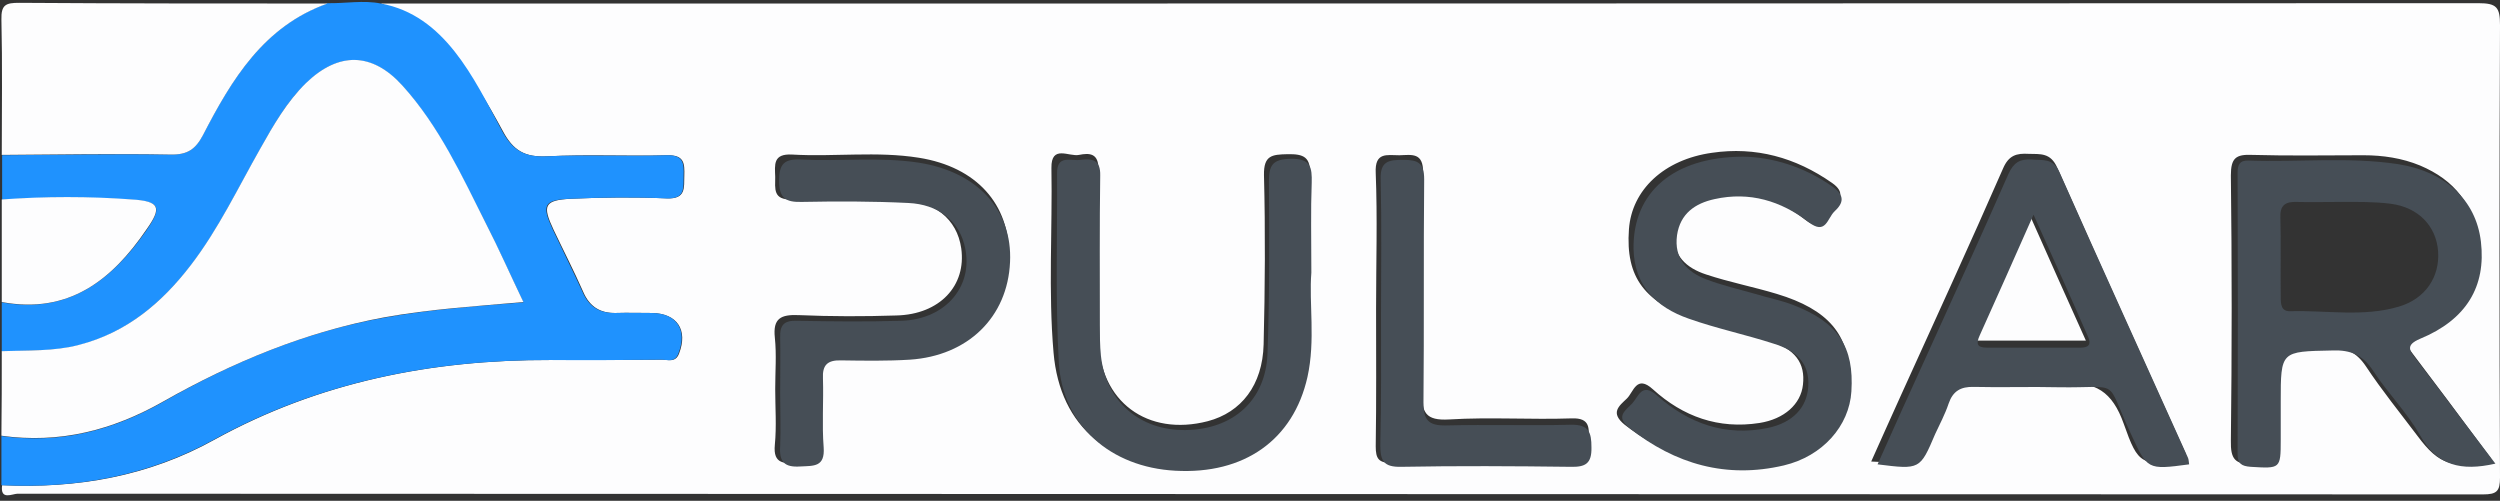 <?xml version="1.0" encoding="utf-8"?>
<!-- Generator: Adobe Illustrator 21.1.0, SVG Export Plug-In . SVG Version: 6.00 Build 0)  -->
<svg version="1.1" id="Layer_1" xmlns="http://www.w3.org/2000/svg" xmlns:xlink="http://www.w3.org/1999/xlink" x="0px" y="0px"
	 viewBox="5.7 8.3 706.9 141.6" style="enable-background:new 0 0 720 159;" xml:space="preserve">
<rect x="5.7" y="8.3" width="706.9" height="141.6" fill="#333333" stroke="none"/>
<style type="text/css">
	.st0{fill:#FDFDFE;}
	.st1{fill:#1F92FE;}
	.st2{fill:#464E56;}
</style>
<path class="st0" d="M113.4,9.3c197.7,0,395.4,0,593.1-0.1c5.2,0,6.1,1.2,6.1,6.2c-0.2,42.6-0.2,85.3,0,127.9c0,3.9-0.9,4.8-4.8,4.8
	C475.4,148,243,148,10.7,147.9c-1.5,0-5,2-4.4-2.4c21.2,1,41.4-2.5,60.1-12.9c29.6-16.3,61.5-22.6,95-22.5c10.5,0,21,0,31.5-0.1
	c1.7,0,3.8,0.9,4.8-1.7c2.6-6.7-0.5-11.4-7.7-11.5c-3.4,0-6.7-0.1-10.1,0c-4.5,0.1-7.5-1.8-9.3-6c-2.6-5.9-5.6-11.7-8.4-17.6
	c-3.2-6.8-2.6-8.3,5-8.7c9-0.4,18.1-0.5,27.1-0.1c5.4,0.2,4.8-3,4.9-6.4c0.1-3.5,0-5.9-4.8-5.8c-11.3,0.3-22.7-0.3-34,0.3
	c-6.3,0.3-9.6-1.6-12.6-7.3C139.6,30.1,130.5,15.8,113.4,9.3z M685.2,104.7c2.5-1,4.3-1.5,5.9-2.3c10.5-5.2,15.6-13.5,15-25.3
	c-0.6-10.9-6.4-17.9-16.1-22c-5.1-2.1-10.5-2.9-16-2.9c-10.5,0-21,0.2-31.5-0.1c-4.6-0.2-6,0.9-6,5.8c0.3,25,0.3,50,0,75
	c-0.1,5.2,1.1,6.8,6.4,6.6c5-0.1,7.3-0.9,6.6-6.5c-0.5-3.9-0.1-8-0.1-12c0-14.4,0-14.2,14.4-14.5c4.9-0.1,8.1,1.2,10.9,5.4
	c4.5,6.8,9.7,13.2,14.6,19.7c6.1,8.2,10.1,9.5,20.8,6.4C701.9,126.9,693.7,115.9,685.2,104.7z M624.2,138.8
	c-0.2-1.1-0.3-1.7-0.5-2.3c-12.1-26.9-24.4-53.8-36.3-80.8c-1.9-4.3-4.8-3.8-8.1-3.9c-3.4-0.2-5.6,0.4-7.2,4.1
	c-9.4,21.5-19.2,42.8-28.9,64.2c-2.8,6.1-5.5,12.3-8.4,18.7c13.1,0.7,13.1,0.7,18.1-10.4c1-2.3,2.3-4.5,3-6.9
	c1.1-3.7,3.4-4.6,7.1-4.5c8.6,0.2,17.3,0.8,25.8-0.1c9.4-1,14.2,2.2,17.4,11.2C610.4,140,611.1,139.8,624.2,138.8z M498.5,140.4
	c0.8,0,2.5,0,4.2-0.2c15.7-1.5,25.7-11.1,25.9-24.7c0.2-12.5-5.9-19.7-20.5-24.1c-6.6-2-13.4-3.3-20-5.5c-5.5-1.8-9.6-5.3-9-12
	c0.5-5.4,4.9-9.5,11.7-10.5c9.4-1.4,18,1.1,25.3,7c5.3,4.2,5.6-1.6,7.7-3.5c2.2-2,3.8-4.2-0.1-6.9c-10.3-7.2-21.6-10.3-33.9-8.5
	c-13.6,1.9-22.7,10.5-23.5,21.6c-1,13.7,4.4,20.9,19.5,25.8c6.6,2.1,13.4,3.4,19.9,5.6c7.7,2.5,10.5,6.5,9.8,12.6
	c-0.6,5.5-5.3,9.7-12.3,10.8c-11.6,1.8-21.6-1.8-30.1-9.5c-4.7-4.3-5.5,0.8-7.4,2.6c-2.2,2.1-4.8,4-0.6,7.4
	C474.8,135.9,485.4,140.1,498.5,140.4z M376,82.6c0-8.2-0.4-16.4,0.1-24.6c0.3-5.3-1.7-6.2-6.4-6.1c-4.3,0.1-6.7,0.3-6.6,5.9
	c0.4,15.9,0.3,31.9-0.1,47.9c-0.3,11.5-6.3,19.2-15.8,21.7c-17,4.4-30.6-5.5-30.9-23.2c-0.3-15.9-0.3-31.9,0-47.9
	c0.1-4.7-2.5-4.8-5.5-4.2c-2.8,0.6-7.9-3-7.8,3.7c0.3,17.4-0.9,34.9,0.6,52.2c1.8,21.2,16.3,33.1,38.7,32.2
	c19.5-0.7,32.9-14.4,33.5-34.5C376.1,98.1,375.9,90.4,376,82.6z M224.9,118.3c0,5.3,0.4,10.5-0.1,15.7c-0.6,5.8,2.9,5.3,6.6,5.2
	c3.4-0.1,7.3,1.2,6.8-4.9c-0.5-6.7,0.1-13.4-0.2-20.2c-0.1-3.7,1.2-4.6,4.7-4.6c7.3,0.1,14.7,0.6,22-0.6
	c15.8-2.5,26.1-13.5,26.3-28.2c0.2-14.6-9.1-25.2-25.5-27.8c-11.9-1.9-23.9-0.2-35.8-0.9c-5.5-0.3-4.9,2.9-4.8,6.3
	c0,3.4-0.7,6.6,4.8,6.4c10.1-0.4,20.2-0.3,30.2,0c10,0.3,16.4,5.5,17.6,13.8c1.5,10.6-6.1,18.7-18.3,19c-9.2,0.3-18.5,0.3-27.7-0.1
	c-5-0.2-7.3,0.9-6.7,6.4C225.3,108.6,224.9,113.4,224.9,118.3z M394.8,95.5c0,13,0.1,26-0.1,39c0,3.5,0.8,4.7,4.5,4.7
	c17-0.2,34-0.3,51,0.1c5.6,0.1,4.7-3.1,4.7-6.4c0.1-3.4,0.6-6.5-4.8-6.3c-11.5,0.4-23.1-0.4-34.6,0.3c-6.8,0.4-7.8-2-7.7-8
	c0.4-20.6-0.1-41.1,0.3-61.7c0.1-5.9-3.2-5.1-6.7-5c-3.5,0-7-1-6.7,5C395.2,69.9,394.8,82.7,394.8,95.5z"/>
<path class="st1" d="M113.4,9.3c18,3.3,26.2,20.9,34.2,35.9c3,5.6,6.4,7.6,12.6,7.3c11.3-0.5,22.7,0.1,34-0.3
	c4.8-0.1,4.9,2.3,4.8,5.8c-0.1,3.4,0.6,6.6-4.9,6.4c-9-0.4-18.1-0.3-27.1,0.1c-7.6,0.3-8.2,1.8-5,8.7c2.8,5.9,5.7,11.7,8.4,17.6
	c1.8,4.2,4.8,6.1,9.3,6c3.4-0.1,6.7,0,10.1,0c7.2,0,10.4,4.7,7.7,11.5c-1,2.6-3.1,1.7-4.8,1.7c-10.5,0.1-21,0.2-31.5,0.1
	c-33.5-0.1-65.4,6.2-95,22.5c-18.7,10.3-38.9,13.9-60.1,12.9c0-4.6,0-9.2,0-13.9c16.5,2.3,31.4-1.5,45.8-9.7
	c19.6-11.2,40.2-19.8,62.6-23.8c12.8-2.3,25.7-3.2,39.2-4.3c-3.7-7.7-6.9-14.9-10.5-22c-7-13.6-13.3-27.6-23.7-39.2
	c-8.6-9.5-18.1-9.7-27.3-0.7c-5.5,5.3-9.2,11.9-12.9,18.5c-6.3,11.1-11.8,22.7-19.6,32.9c-8.3,10.7-18.2,19.1-31.6,22.6
	c-7.2,1.9-14.6,1.4-21.9,1.8c0-4.6,0-9.2,0-13.9c18.8,3.4,31.1-6.2,41-20.5c4.3-6.3,3.8-8-4-8.5c-12.3-0.8-24.6-0.9-36.9,0
	c0-4.2,0-8.4,0-12.6C22.2,52.1,38.1,51.8,54,52c4.7,0.1,7-1.5,9.1-5.6c8.1-15.7,17.2-30.7,35.2-37.2C103.3,9.3,108.5,8.3,113.4,9.3z
	"/>
<path class="st0" d="M6.2,107.6c7.3-0.3,14.7,0.1,21.9-1.8c13.5-3.5,23.4-11.9,31.6-22.6c7.8-10.2,13.3-21.8,19.6-32.9
	c3.7-6.6,7.5-13.2,12.9-18.5c9.2-8.9,18.7-8.8,27.3,0.7c10.4,11.5,16.8,25.5,23.7,39.2c3.6,7,6.8,14.3,10.5,22
	c-13.5,1.2-26.4,2-39.2,4.3c-22.3,4.1-43,12.7-62.6,23.8c-14.4,8.2-29.4,12-45.8,9.7C6.2,123.6,6.2,115.6,6.2,107.6z"/>
<path class="st0" d="M98.3,9.3c-18,6.4-27.1,21.5-35.2,37.2C61,50.5,58.7,52.1,54,52c-15.9-0.3-31.8,0-47.8,0.1
	c0-12.8,0.2-25.5-0.1-38.3c-0.1-4.2,1.3-4.7,5-4.7C40.1,9.3,69.2,9.3,98.3,9.3z"/>
<path class="st0" d="M6.2,64.7c12.3-0.9,24.7-0.9,36.9,0c7.8,0.5,8.4,2.3,4,8.5C37.3,87.6,25,97.2,6.2,93.7
	C6.2,84.1,6.2,74.4,6.2,64.7z"/>
<path class="st0" d="M563.5,104.6c5.2-11.7,10.4-23.2,16-35.8c5.5,12.4,10.6,23.8,16,35.8C584.7,104.6,574.4,104.6,563.5,104.6z"/>
<g id="e1ITdK.tif">
	<g>
		<path class="st2" d="M711.3,139.4c-9.7,2.2-16.5,0.6-21.3-8c-3.7-6.5-9.2-12-13.3-18.3c-2.9-4.4-6.3-5.9-11.5-5.7
			c-14.6,0.3-14.6,0.1-14.6,14.5c0,3.6,0,7.2,0,10.7c0,8.3-0.1,8.2-8.5,7.7c-2.6-0.2-3.7-0.9-3.7-3.6c0.1-26.5,0.1-53,0-79.5
			c0-2.2,0.5-3.6,3.1-3.5c14.1,0.5,28.2-1.1,42.2,1c13.5,2.1,22.1,10.2,23.5,21.9c1.5,12.7-4.1,22.1-17.2,27.5
			c-4.2,1.8-3,3.3-1.1,5.8C696.2,119.4,703.5,129.2,711.3,139.4z M667.1,65.4c-4,0-8,0.1-12,0c-3-0.1-4.7,0.8-4.6,4.2
			c0.2,7.6,0,15.1,0.1,22.7c0,2,0.1,4.1,2.7,4c10.2-0.3,20.6,1.7,30.7-1.3c7.5-2.2,11.6-8.4,11.1-15.6c-0.5-7.1-5.5-12.5-13.5-13.5
			C676.8,65.3,671.9,65.4,667.1,65.4"/>
		<path class="st2" d="M536.6,139.6c4.7-10.5,9.3-20.8,14-31c7.7-17,15.5-34,23-51.1c1.5-3.3,3.3-4.3,6.6-4.1c3,0.3,6-0.5,7.8,3.5
			c12,27,24.3,54,36.4,80.9c0.2,0.5,0.2,1.2,0.3,1.8c-11.9,1.6-11.8,1.5-16.5-8.7c-7.5-16.1-2.4-12.8-20.4-13.1
			c-8-0.2-16,0.1-24-0.1c-3.7-0.1-5.9,1.2-7.1,4.7c-1,3-2.5,5.8-3.8,8.6C548.6,141.1,548.6,141.1,536.6,139.6z M580.7,69
			c-5.5,12.4-10.3,23.3-15.2,34.1c-1.1,2.4-0.8,3.5,2,3.5c8.8,0,17.7,0,26.5,0c2.3,0,3.1-0.9,2.1-3.1
			C591.3,92.5,586.3,81.4,580.7,69z"/>
		<path class="st2" d="M376.5,85.4c-0.7,8.6,1.2,19.1-1.1,29.5c-4,17.8-17.9,27.6-37.4,26.5c-18.3-1-31.8-12.8-32.9-30.4
			c-1-17.8-0.4-35.7-0.5-53.6c-0.1-5.5,3.9-3.5,6.7-3.9c3.3-0.4,5.6,0,5.5,4.4c-0.2,14.1-0.1,28.2-0.1,42.2c0,2.9,0,5.9,0.3,8.8
			c1.4,12.9,11,21.2,24,21c13.4-0.2,22.6-8.4,23.1-21.6c0.6-16.2,0.5-32.4,0.4-48.5c0-4.7,0.9-6.5,6.2-6.6c5.7-0.1,6,2.5,5.9,6.8
			C376.3,67.9,376.5,75.7,376.5,85.4z"/>
		<path class="st2" d="M498.5,52.6c8.1,0.1,17.2,2.7,25.4,8.5c3.5,2.5,3.1,4.6,0.5,7c-2,1.9-2.4,6.8-7.3,3c-7.8-6-16.7-8.7-26.6-6.5
			c-5.5,1.2-9.7,4.1-10.6,10.2c-0.9,6.6,2.8,10.4,8.3,12.5c4.5,1.7,9.2,2.8,13.8,4.1c3.6,1.1,7.3,1.8,10.9,3.2
			c12.6,4.9,17.1,11.8,16.3,24.4c-0.6,9.7-8.1,18.3-19.1,20.9c-16.2,3.8-30.7-0.3-43.7-10.6c-4-3.2-1.1-4.9,0.8-6.9
			c1.8-1.9,2.7-6.1,7-2.3c8.9,7.9,19.3,11.7,31.4,9.2c7.1-1.5,11-5.8,11.4-11.6c0.5-7.1-3.9-10.4-9.7-12.2c-8-2.6-16.2-4.3-24.1-7.1
			c-9.2-3.2-15.4-9.3-15.6-19.8C467.4,62.8,478.7,52.7,498.5,52.6z"/>
		<path class="st2" d="M226.3,119.5c0-5.3,0.1-10.5,0-15.8c-0.1-3.5,1.1-4.8,4.7-4.7c9.9,0.2,19.8,0.3,29.6,0
			c12.9-0.4,20.9-10.4,17.7-21.8c-1.8-6.6-7.4-11.1-15.7-11.5c-10.1-0.5-20.2-0.5-30.3-0.3c-4.5,0.1-6.3-1.1-6.3-6
			c0-4.7,1.4-6.2,6.1-6c11.1,0.6,22.3-0.8,33.4,0.9c16.6,2.6,26.5,13.4,25.8,28.1C290.6,98,279.4,108.9,263,110
			c-6.5,0.4-13,0.3-19.5,0.2c-3.8-0.1-5.3,1.3-5.1,5.1c0.2,6.5-0.3,13.1,0.2,19.5c0.4,5.6-2.8,5.2-6.6,5.4c-4.5,0.3-6-1.3-5.7-5.7
			C226.5,129.6,226.3,124.5,226.3,119.5z"/>
		<path class="st2" d="M396.2,96.9c0-12.6,0.2-25.2-0.1-37.8c-0.2-5.3,2.3-5.6,6.4-5.6c4.2,0,5.9,0.9,5.9,5.5c-0.2,21,0,42-0.2,63.1
			c0,4.9,1.3,6.6,6.4,6.5c11.8-0.3,23.5,0.1,35.3-0.2c5.1-0.1,5.8,2.2,5.8,6.4c0.1,4.6-1.7,5.6-5.9,5.5c-16-0.2-32-0.3-47.9,0
			c-5,0.1-5.9-1.7-5.9-6.2C396.3,121.7,396.2,109.3,396.2,96.9z"/>
	</g>
</g>
</svg>

